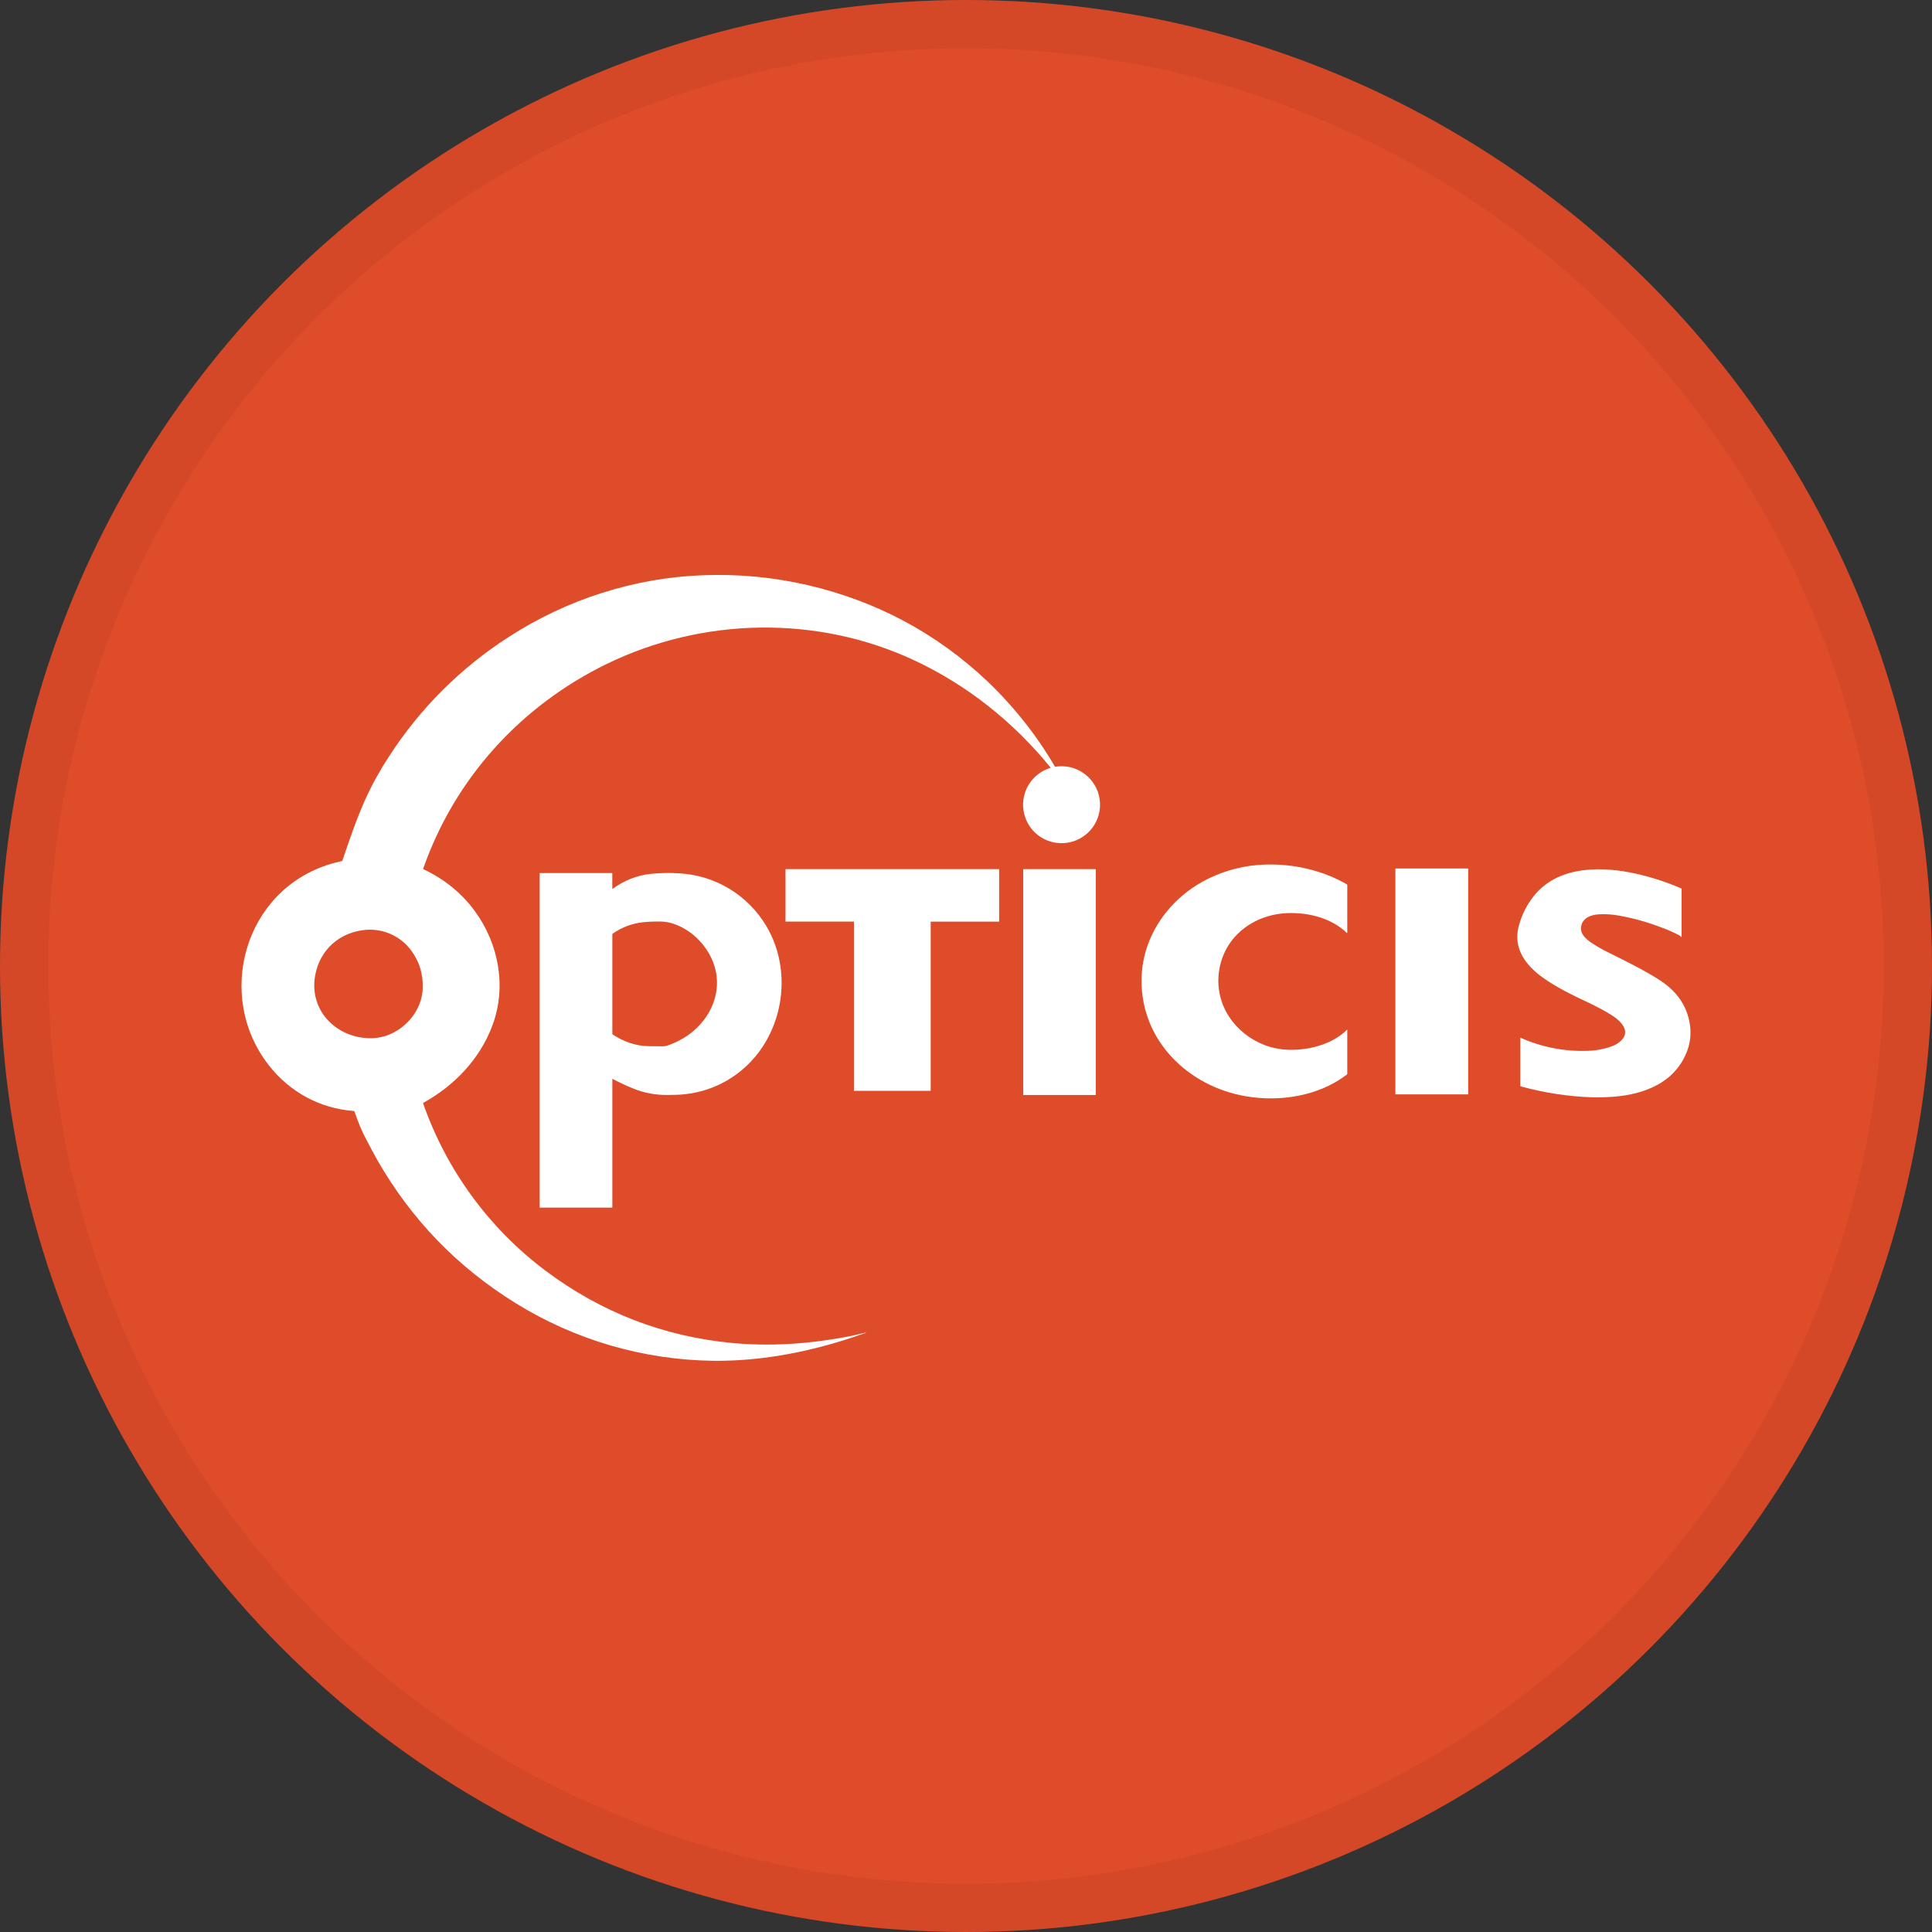 <svg width="40" height="40" viewBox="0 0 40 40" fill="none" xmlns="http://www.w3.org/2000/svg">
<rect x="0" y="0" width="40" height="40" fill="#333333" stroke="none"/>
<circle cx="20" cy="20" r="20" fill="#DF4C29"/>
<path d="M21.852 15.873C22.002 15.854 22.135 15.868 22.253 15.913C22.43 15.978 22.579 16.104 22.672 16.268C22.765 16.432 22.796 16.625 22.761 16.81C22.726 16.996 22.625 17.163 22.478 17.281C22.331 17.399 22.147 17.462 21.958 17.457C21.769 17.452 21.588 17.381 21.447 17.255C21.306 17.129 21.215 16.957 21.189 16.77C21.163 16.583 21.205 16.393 21.306 16.233C21.407 16.074 21.562 15.956 21.742 15.9C21.75 15.897 21.752 15.893 21.746 15.886C20.983 14.948 20.023 14.182 18.926 13.67C16.914 12.731 14.546 12.779 12.558 13.748C10.783 14.613 9.414 16.116 8.762 17.985C8.761 17.988 8.761 17.99 8.762 17.992C8.763 17.995 8.765 17.996 8.767 17.997C9.205 18.203 9.562 18.494 9.837 18.872C10.328 19.547 10.489 20.43 10.199 21.219C9.946 21.913 9.415 22.472 8.768 22.831C8.765 22.833 8.763 22.835 8.762 22.839C8.76 22.842 8.761 22.846 8.762 22.849C9.246 24.229 10.129 25.435 11.299 26.312C12.446 27.17 13.729 27.667 15.148 27.804C15.906 27.876 16.708 27.833 17.553 27.673C17.619 27.661 17.741 27.633 17.921 27.59C17.922 27.59 17.923 27.59 17.924 27.591C17.925 27.591 17.926 27.593 17.926 27.594L17.927 27.598C17.908 27.602 17.889 27.607 17.871 27.613C16.886 27.966 15.821 28.184 14.777 28.174C13.325 28.157 11.906 27.744 10.672 26.978C9.467 26.231 8.513 25.244 7.811 24.016C7.729 23.872 7.653 23.723 7.574 23.575C7.497 23.432 7.419 23.244 7.338 23.012C7.337 23.009 7.336 23.006 7.334 23.005C7.331 23.003 7.329 23.002 7.326 23.002C6.622 22.95 5.997 22.608 5.565 22.055C4.441 20.613 5.059 18.429 6.836 17.89C6.91 17.867 6.991 17.846 7.078 17.827C7.081 17.827 7.083 17.826 7.086 17.823C7.088 17.822 7.089 17.819 7.09 17.816C7.235 17.384 7.379 16.962 7.568 16.539C7.709 16.231 7.874 15.935 8.06 15.652C8.699 14.664 9.542 13.824 10.532 13.188C11.732 12.411 13.137 11.958 14.567 11.909C15.29 11.882 16.013 11.951 16.718 12.113C18.147 12.446 19.388 13.109 20.44 14.103C20.986 14.623 21.457 15.216 21.838 15.866C21.84 15.868 21.842 15.87 21.844 15.871C21.846 15.873 21.849 15.873 21.852 15.873ZM7.523 21.486C7.789 21.519 8.031 21.463 8.248 21.32C8.536 21.13 8.741 20.812 8.752 20.462C8.762 20.172 8.685 19.914 8.52 19.688C8.416 19.543 8.276 19.427 8.115 19.35C7.953 19.274 7.775 19.239 7.596 19.25C7.043 19.286 6.616 19.66 6.523 20.207C6.41 20.87 6.882 21.409 7.523 21.487V21.486Z" fill="white"/>
<path d="M26.662 18.905C25.948 18.93 25.331 19.397 25.236 20.127C25.148 20.803 25.565 21.4 26.185 21.638C26.375 21.709 26.577 21.742 26.78 21.735C27.16 21.725 27.552 21.613 27.837 21.368C27.853 21.354 27.867 21.336 27.883 21.323C27.89 21.317 27.894 21.319 27.894 21.327V22.229C27.894 22.232 27.893 22.236 27.891 22.239C27.89 22.242 27.887 22.245 27.885 22.247C27.303 22.695 26.499 22.819 25.787 22.696C24.596 22.489 23.629 21.547 23.634 20.296C23.638 19.374 24.223 18.571 25.039 18.181C25.401 18.007 25.795 17.911 26.196 17.9C26.778 17.881 27.384 18.018 27.885 18.309C27.888 18.311 27.89 18.313 27.892 18.316C27.893 18.318 27.894 18.321 27.894 18.324V19.312C27.894 19.314 27.893 19.315 27.892 19.316C27.891 19.317 27.89 19.317 27.889 19.317C27.888 19.317 27.888 19.317 27.887 19.317C27.887 19.317 27.886 19.316 27.886 19.316C27.567 19.008 27.094 18.89 26.662 18.905Z" fill="white"/>
<path d="M30.397 22.652C30.397 22.653 30.397 22.654 30.397 22.654C30.396 22.655 30.396 22.656 30.395 22.656C30.395 22.657 30.394 22.657 30.393 22.657C30.393 22.658 30.392 22.658 30.391 22.658H28.895C28.895 22.658 28.894 22.658 28.893 22.657C28.892 22.657 28.892 22.657 28.891 22.656C28.891 22.656 28.89 22.655 28.89 22.654C28.89 22.654 28.89 22.653 28.89 22.652V17.987C28.89 17.986 28.89 17.984 28.891 17.983C28.892 17.982 28.894 17.981 28.895 17.981H30.391C30.393 17.981 30.394 17.982 30.395 17.983C30.396 17.984 30.397 17.986 30.397 17.987V22.652Z" fill="white"/>
<path d="M19.269 19.087V22.58C19.269 22.581 19.269 22.581 19.269 22.582C19.269 22.583 19.268 22.583 19.268 22.584C19.267 22.584 19.267 22.585 19.266 22.585C19.265 22.585 19.265 22.585 19.264 22.585H17.686C17.685 22.585 17.684 22.585 17.683 22.585C17.683 22.585 17.682 22.584 17.682 22.584C17.681 22.583 17.681 22.583 17.681 22.582C17.68 22.581 17.68 22.581 17.68 22.58V19.087C17.68 19.086 17.68 19.085 17.68 19.084C17.68 19.084 17.679 19.083 17.679 19.083C17.678 19.082 17.678 19.082 17.677 19.081C17.676 19.081 17.675 19.081 17.675 19.081H16.269C16.268 19.081 16.267 19.081 16.267 19.081C16.266 19.081 16.265 19.08 16.265 19.08C16.264 19.079 16.264 19.078 16.264 19.078C16.263 19.077 16.263 19.076 16.263 19.076V18C16.263 17.999 16.263 17.999 16.264 17.998C16.264 17.997 16.264 17.997 16.265 17.996C16.265 17.996 16.266 17.995 16.267 17.995C16.267 17.995 16.268 17.995 16.269 17.995H20.681C20.682 17.995 20.682 17.995 20.683 17.995C20.684 17.995 20.684 17.996 20.685 17.996C20.685 17.997 20.686 17.997 20.686 17.998C20.686 17.999 20.686 17.999 20.686 18V19.077C20.686 19.077 20.686 19.078 20.686 19.079C20.686 19.079 20.685 19.08 20.685 19.081C20.684 19.081 20.684 19.081 20.683 19.082C20.682 19.082 20.682 19.082 20.681 19.082H19.275C19.273 19.082 19.272 19.082 19.271 19.083C19.27 19.084 19.27 19.085 19.269 19.087Z" fill="white"/>
<path d="M22.688 22.665C22.688 22.666 22.687 22.668 22.686 22.669C22.684 22.67 22.683 22.671 22.681 22.671H21.191C21.189 22.671 21.188 22.67 21.186 22.669C21.185 22.668 21.185 22.666 21.185 22.665V18.001C21.185 17.999 21.185 17.998 21.186 17.997C21.188 17.995 21.189 17.995 21.191 17.995H22.681C22.683 17.995 22.684 17.995 22.686 17.997C22.687 17.998 22.688 17.999 22.688 18.001V22.665Z" fill="white"/>
<path d="M34.908 21.815C34.63 22.471 33.937 22.688 33.283 22.714C33.19 22.717 33.095 22.723 33 22.72C32.487 22.705 31.978 22.628 31.484 22.492C31.482 22.491 31.48 22.49 31.478 22.488C31.477 22.486 31.476 22.483 31.476 22.481V21.49C31.476 21.489 31.476 21.488 31.477 21.487C31.478 21.486 31.479 21.486 31.48 21.486C31.481 21.485 31.482 21.485 31.482 21.486C31.913 21.678 32.381 21.771 32.853 21.757C33.029 21.754 33.204 21.722 33.37 21.663C33.519 21.608 33.697 21.475 33.634 21.297C33.59 21.174 33.456 21.071 33.341 21.001C33.194 20.912 33.043 20.832 32.888 20.759C32.559 20.604 32.229 20.446 31.938 20.237C31.594 19.99 31.327 19.641 31.44 19.194C31.502 18.936 31.627 18.696 31.802 18.496C32.311 17.919 33.185 17.935 33.873 18.089C34.193 18.161 34.506 18.263 34.807 18.393C34.809 18.394 34.812 18.396 34.813 18.398C34.815 18.401 34.816 18.403 34.816 18.406V19.389C34.816 19.401 34.812 19.402 34.803 19.394C34.793 19.382 34.781 19.372 34.767 19.364C34.645 19.301 34.518 19.245 34.388 19.198C34.107 19.091 33.817 19.01 33.522 18.957C33.39 18.933 33.257 18.923 33.123 18.929C32.952 18.936 32.769 18.994 32.736 19.179C32.708 19.338 32.843 19.45 32.961 19.527C33.059 19.592 33.161 19.651 33.266 19.703C33.706 19.923 33.98 20.055 34.322 20.267C34.686 20.492 34.93 20.796 34.99 21.229C35.017 21.428 34.989 21.631 34.908 21.815Z" fill="white"/>
<path d="M12.69 18.399C12.921 18.227 13.194 18.121 13.481 18.091C13.678 18.072 13.876 18.069 14.073 18.082C14.44 18.103 14.795 18.215 15.109 18.406C15.422 18.598 15.684 18.863 15.87 19.18C16.323 19.949 16.273 20.941 15.785 21.678C15.596 21.964 15.343 22.202 15.047 22.373C14.75 22.544 14.417 22.643 14.075 22.664C14.022 22.667 13.935 22.669 13.815 22.67C13.572 22.673 13.332 22.627 13.108 22.536C12.963 22.477 12.822 22.411 12.684 22.338C12.683 22.337 12.682 22.337 12.682 22.337C12.681 22.337 12.68 22.337 12.68 22.338C12.679 22.338 12.678 22.339 12.678 22.339C12.678 22.34 12.678 22.341 12.678 22.341V24.994C12.678 24.995 12.678 24.996 12.677 24.998C12.677 24.999 12.676 25 12.675 25.001C12.675 25.002 12.673 25.002 12.672 25.003C12.671 25.003 12.67 25.003 12.668 25.003H11.179C11.178 25.003 11.178 25.003 11.177 25.003C11.177 25.003 11.176 25.002 11.175 25.002C11.175 25.001 11.175 25.001 11.175 25C11.174 25 11.174 24.999 11.174 24.998V18.081C11.174 18.08 11.175 18.078 11.176 18.078C11.177 18.077 11.178 18.076 11.179 18.076H12.668C12.671 18.076 12.673 18.077 12.675 18.079C12.676 18.081 12.677 18.083 12.677 18.085V18.393C12.677 18.403 12.682 18.405 12.69 18.399ZM12.687 21.418C12.908 21.567 13.165 21.656 13.427 21.66C13.51 21.662 13.604 21.663 13.709 21.663C13.752 21.663 13.794 21.656 13.834 21.642C13.977 21.592 14.113 21.523 14.238 21.437C14.77 21.067 15.02 20.397 14.707 19.794C14.54 19.472 14.251 19.216 13.901 19.112C13.823 19.089 13.741 19.079 13.659 19.079C13.546 19.078 13.434 19.082 13.322 19.093C13.093 19.116 12.875 19.198 12.686 19.329C12.684 19.331 12.682 19.333 12.68 19.335C12.679 19.338 12.678 19.341 12.678 19.344V21.403C12.678 21.406 12.679 21.409 12.681 21.412C12.682 21.414 12.684 21.416 12.687 21.418Z" fill="white"/>
<circle cx="20" cy="20" r="19.5" stroke="black" stroke-opacity="0.05"/>
</svg>
